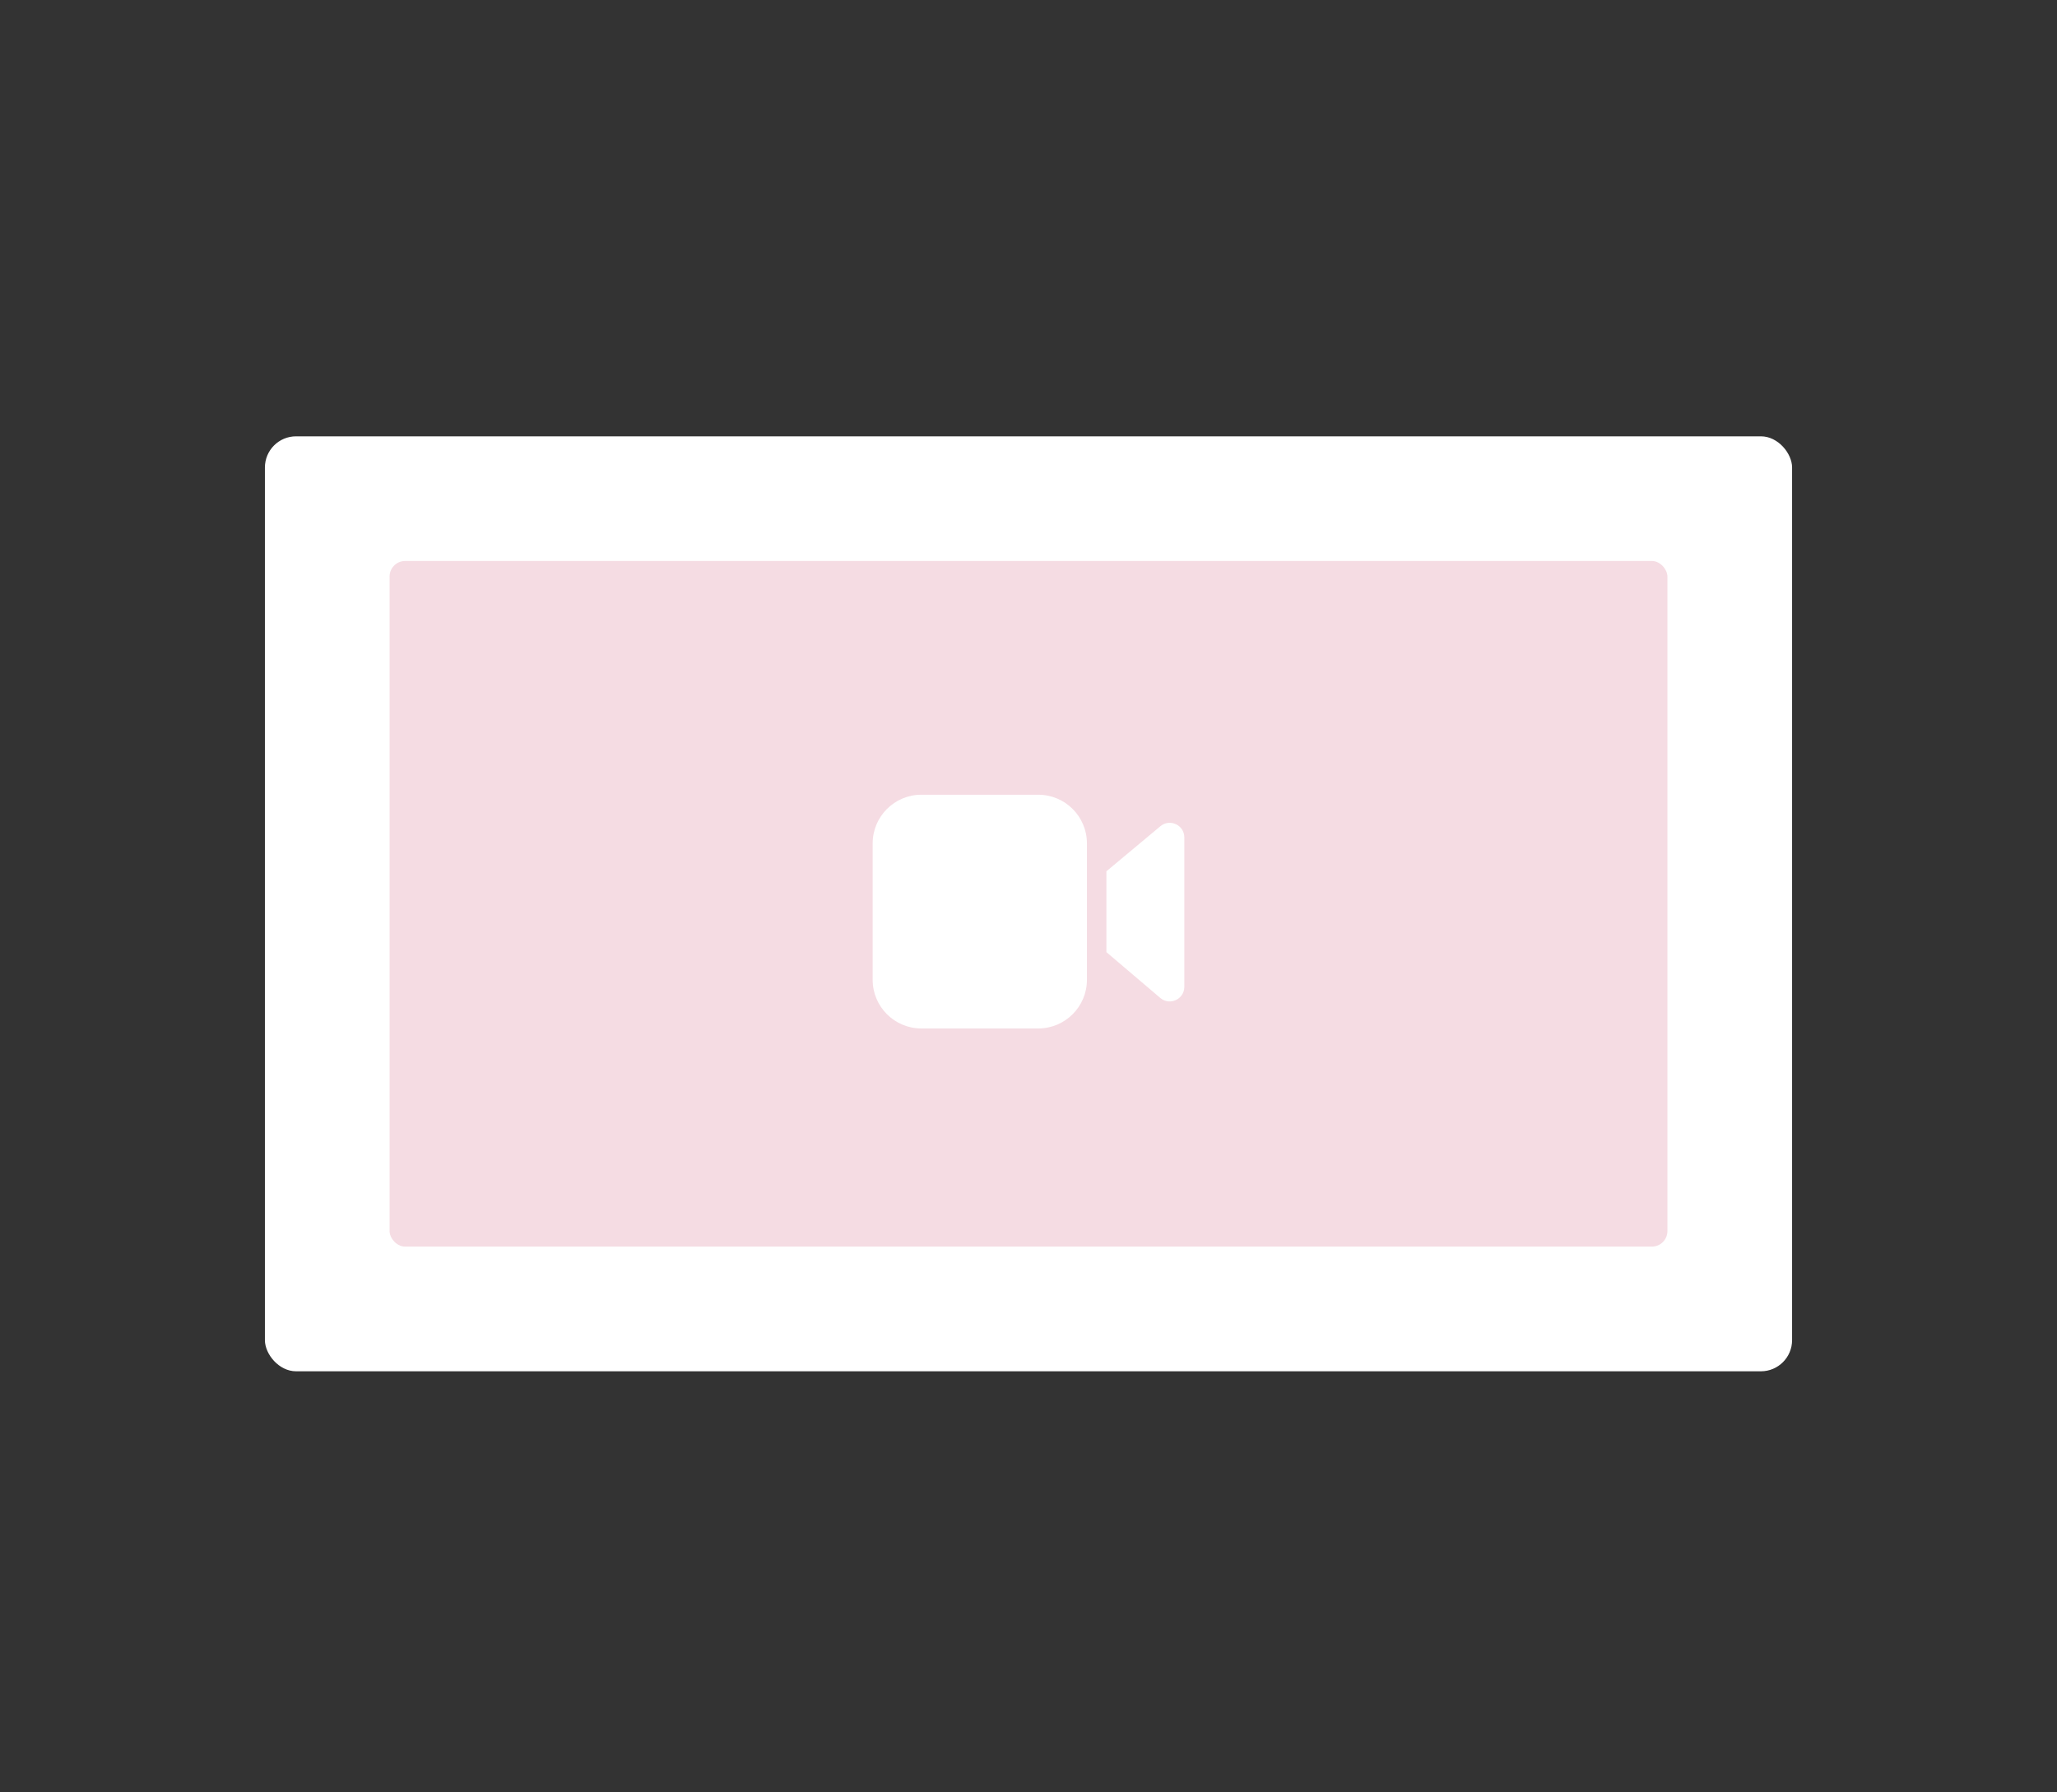 <svg width="132" height="115" viewBox="0 0 132 115" fill="none" xmlns="http://www.w3.org/2000/svg">
<rect x="0" y="0" width="132" height="115" fill="#333333" stroke="none"/>
<rect x="17" y="28" width="98" height="60" rx="2" fill="white"/>
<rect opacity="0.15" x="25" y="36" width="82" height="44" rx="1" fill="#BC1948"/>
<path d="M69.75 54.125C69.75 52.399 68.351 51 66.625 51H59.125C57.399 51 56 52.399 56 54.125V62.875C56 64.601 57.399 66 59.125 66H66.625C68.351 66 69.75 64.601 69.75 62.875V54.125ZM71 55.913V61.102L74.455 64.04C75.064 64.558 76 64.125 76 63.326V53.741C76 52.946 75.072 52.512 74.462 53.022L71 55.913Z" fill="white"/>
</svg>
